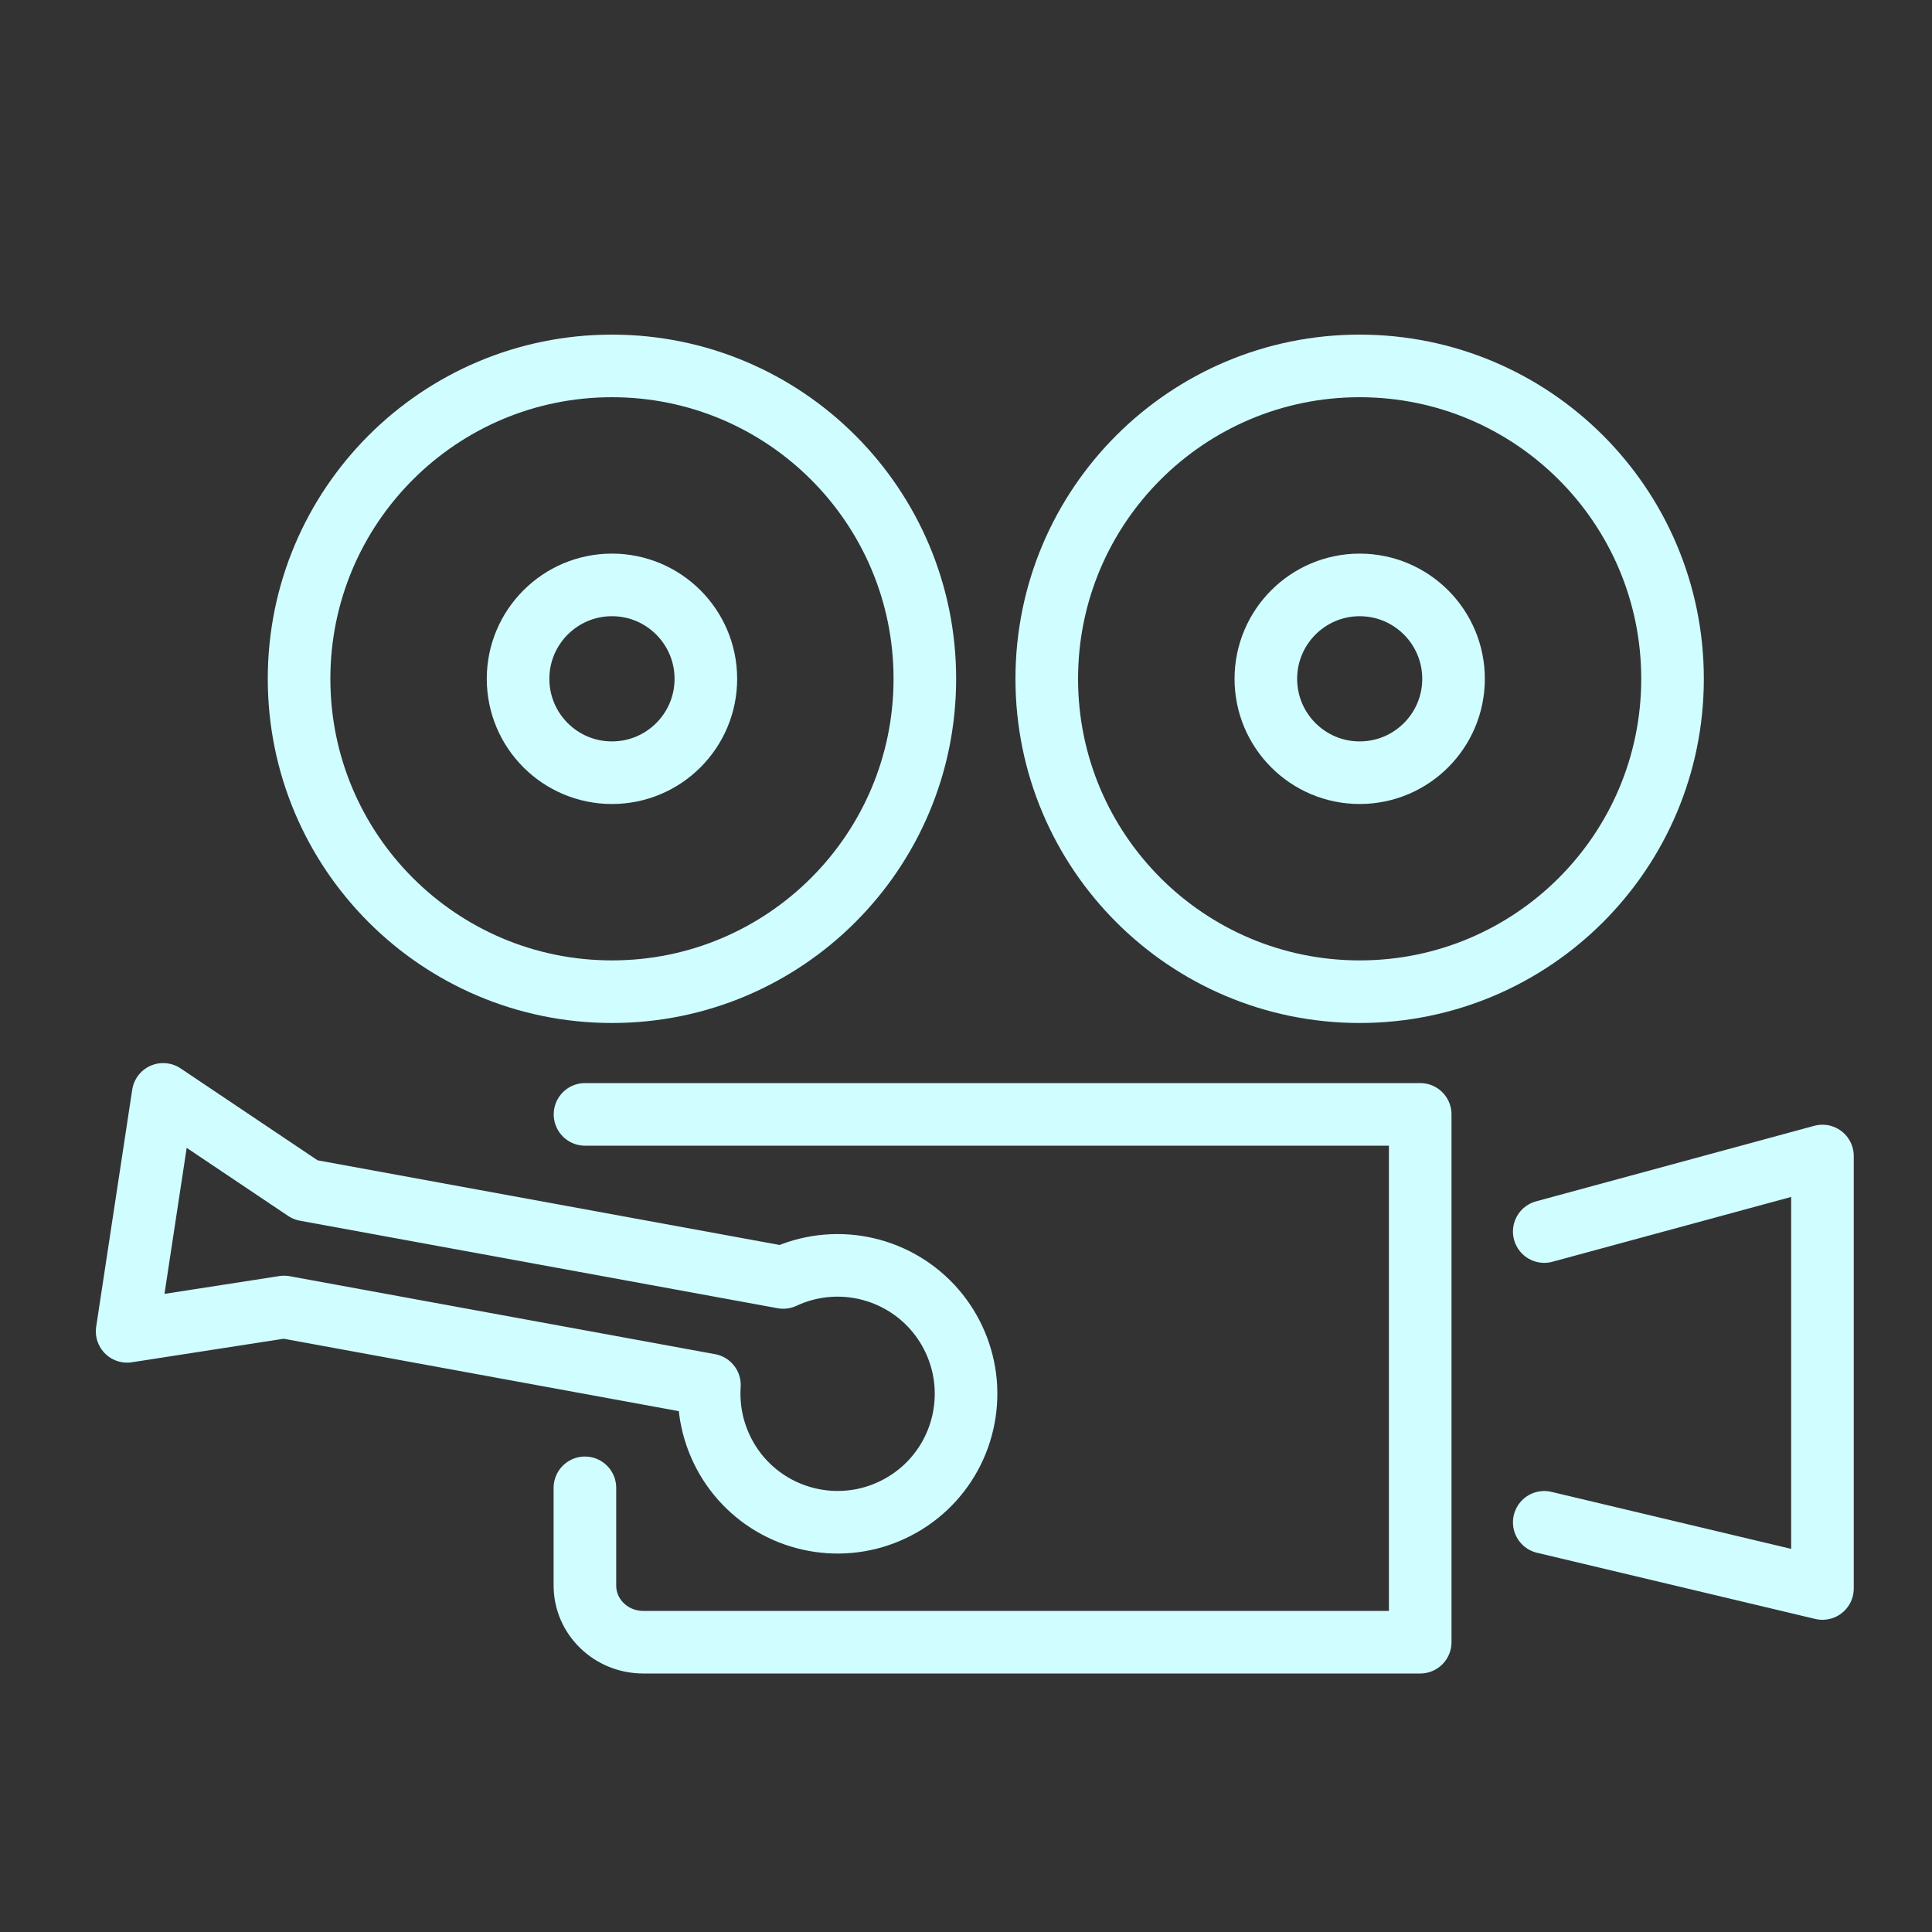 <svg width="20" height="20" viewBox="0 0 20 20" fill="none" xmlns="http://www.w3.org/2000/svg">
<rect x="0" y="0" width="20" height="20" fill="#333333" stroke="none"/>
<path d="M6.056 11.536H14.702V17H6.659C6.326 17 6.055 16.738 6.055 16.414V15.402" stroke="#D0FDFF" stroke-width="0.648" stroke-linecap="round" stroke-linejoin="round"/>
<path d="M1.689 11.329L1.316 13.782L2.941 13.53L7.344 14.337C7.338 14.425 7.341 14.515 7.353 14.606C7.391 14.884 7.515 15.143 7.708 15.346C7.901 15.549 8.154 15.685 8.429 15.736C8.705 15.787 8.989 15.75 9.242 15.629C9.495 15.509 9.704 15.312 9.838 15.066C9.972 14.82 10.025 14.538 9.99 14.26C9.954 13.982 9.832 13.723 9.64 13.518C9.448 13.314 9.197 13.176 8.922 13.123C8.647 13.07 8.362 13.105 8.108 13.224L3.163 12.318L1.689 11.329Z" stroke="#D0FDFF" stroke-width="0.648" stroke-linecap="round" stroke-linejoin="round"/>
<path d="M14.075 10.266C15.864 10.266 17.314 8.816 17.314 7.027C17.314 5.238 15.864 3.788 14.075 3.788C12.286 3.788 10.836 5.238 10.836 7.027C10.836 8.816 12.286 10.266 14.075 10.266Z" stroke="#D0FDFF" stroke-width="0.648" stroke-linecap="round" stroke-linejoin="round"/>
<path d="M14.075 7.999C14.612 7.999 15.047 7.564 15.047 7.027C15.047 6.491 14.612 6.055 14.075 6.055C13.539 6.055 13.104 6.491 13.104 7.027C13.104 7.564 13.539 7.999 14.075 7.999Z" stroke="#D0FDFF" stroke-width="0.648" stroke-linecap="round" stroke-linejoin="round"/>
<path d="M6.335 10.266C8.124 10.266 9.574 8.816 9.574 7.027C9.574 5.238 8.124 3.788 6.335 3.788C4.546 3.788 3.096 5.238 3.096 7.027C3.096 8.816 4.546 10.266 6.335 10.266Z" stroke="#D0FDFF" stroke-width="0.648" stroke-linecap="round" stroke-linejoin="round"/>
<path d="M6.335 7.999C6.872 7.999 7.307 7.564 7.307 7.027C7.307 6.491 6.872 6.055 6.335 6.055C5.798 6.055 5.363 6.491 5.363 7.027C5.363 7.564 5.798 7.999 6.335 7.999Z" stroke="#D0FDFF" stroke-width="0.648" stroke-linecap="round" stroke-linejoin="round"/>
<path d="M15.986 15.759L18.866 16.444V11.967L15.986 12.749" stroke="#D0FDFF" stroke-width="0.648" stroke-linecap="round" stroke-linejoin="round"/>
</svg>
